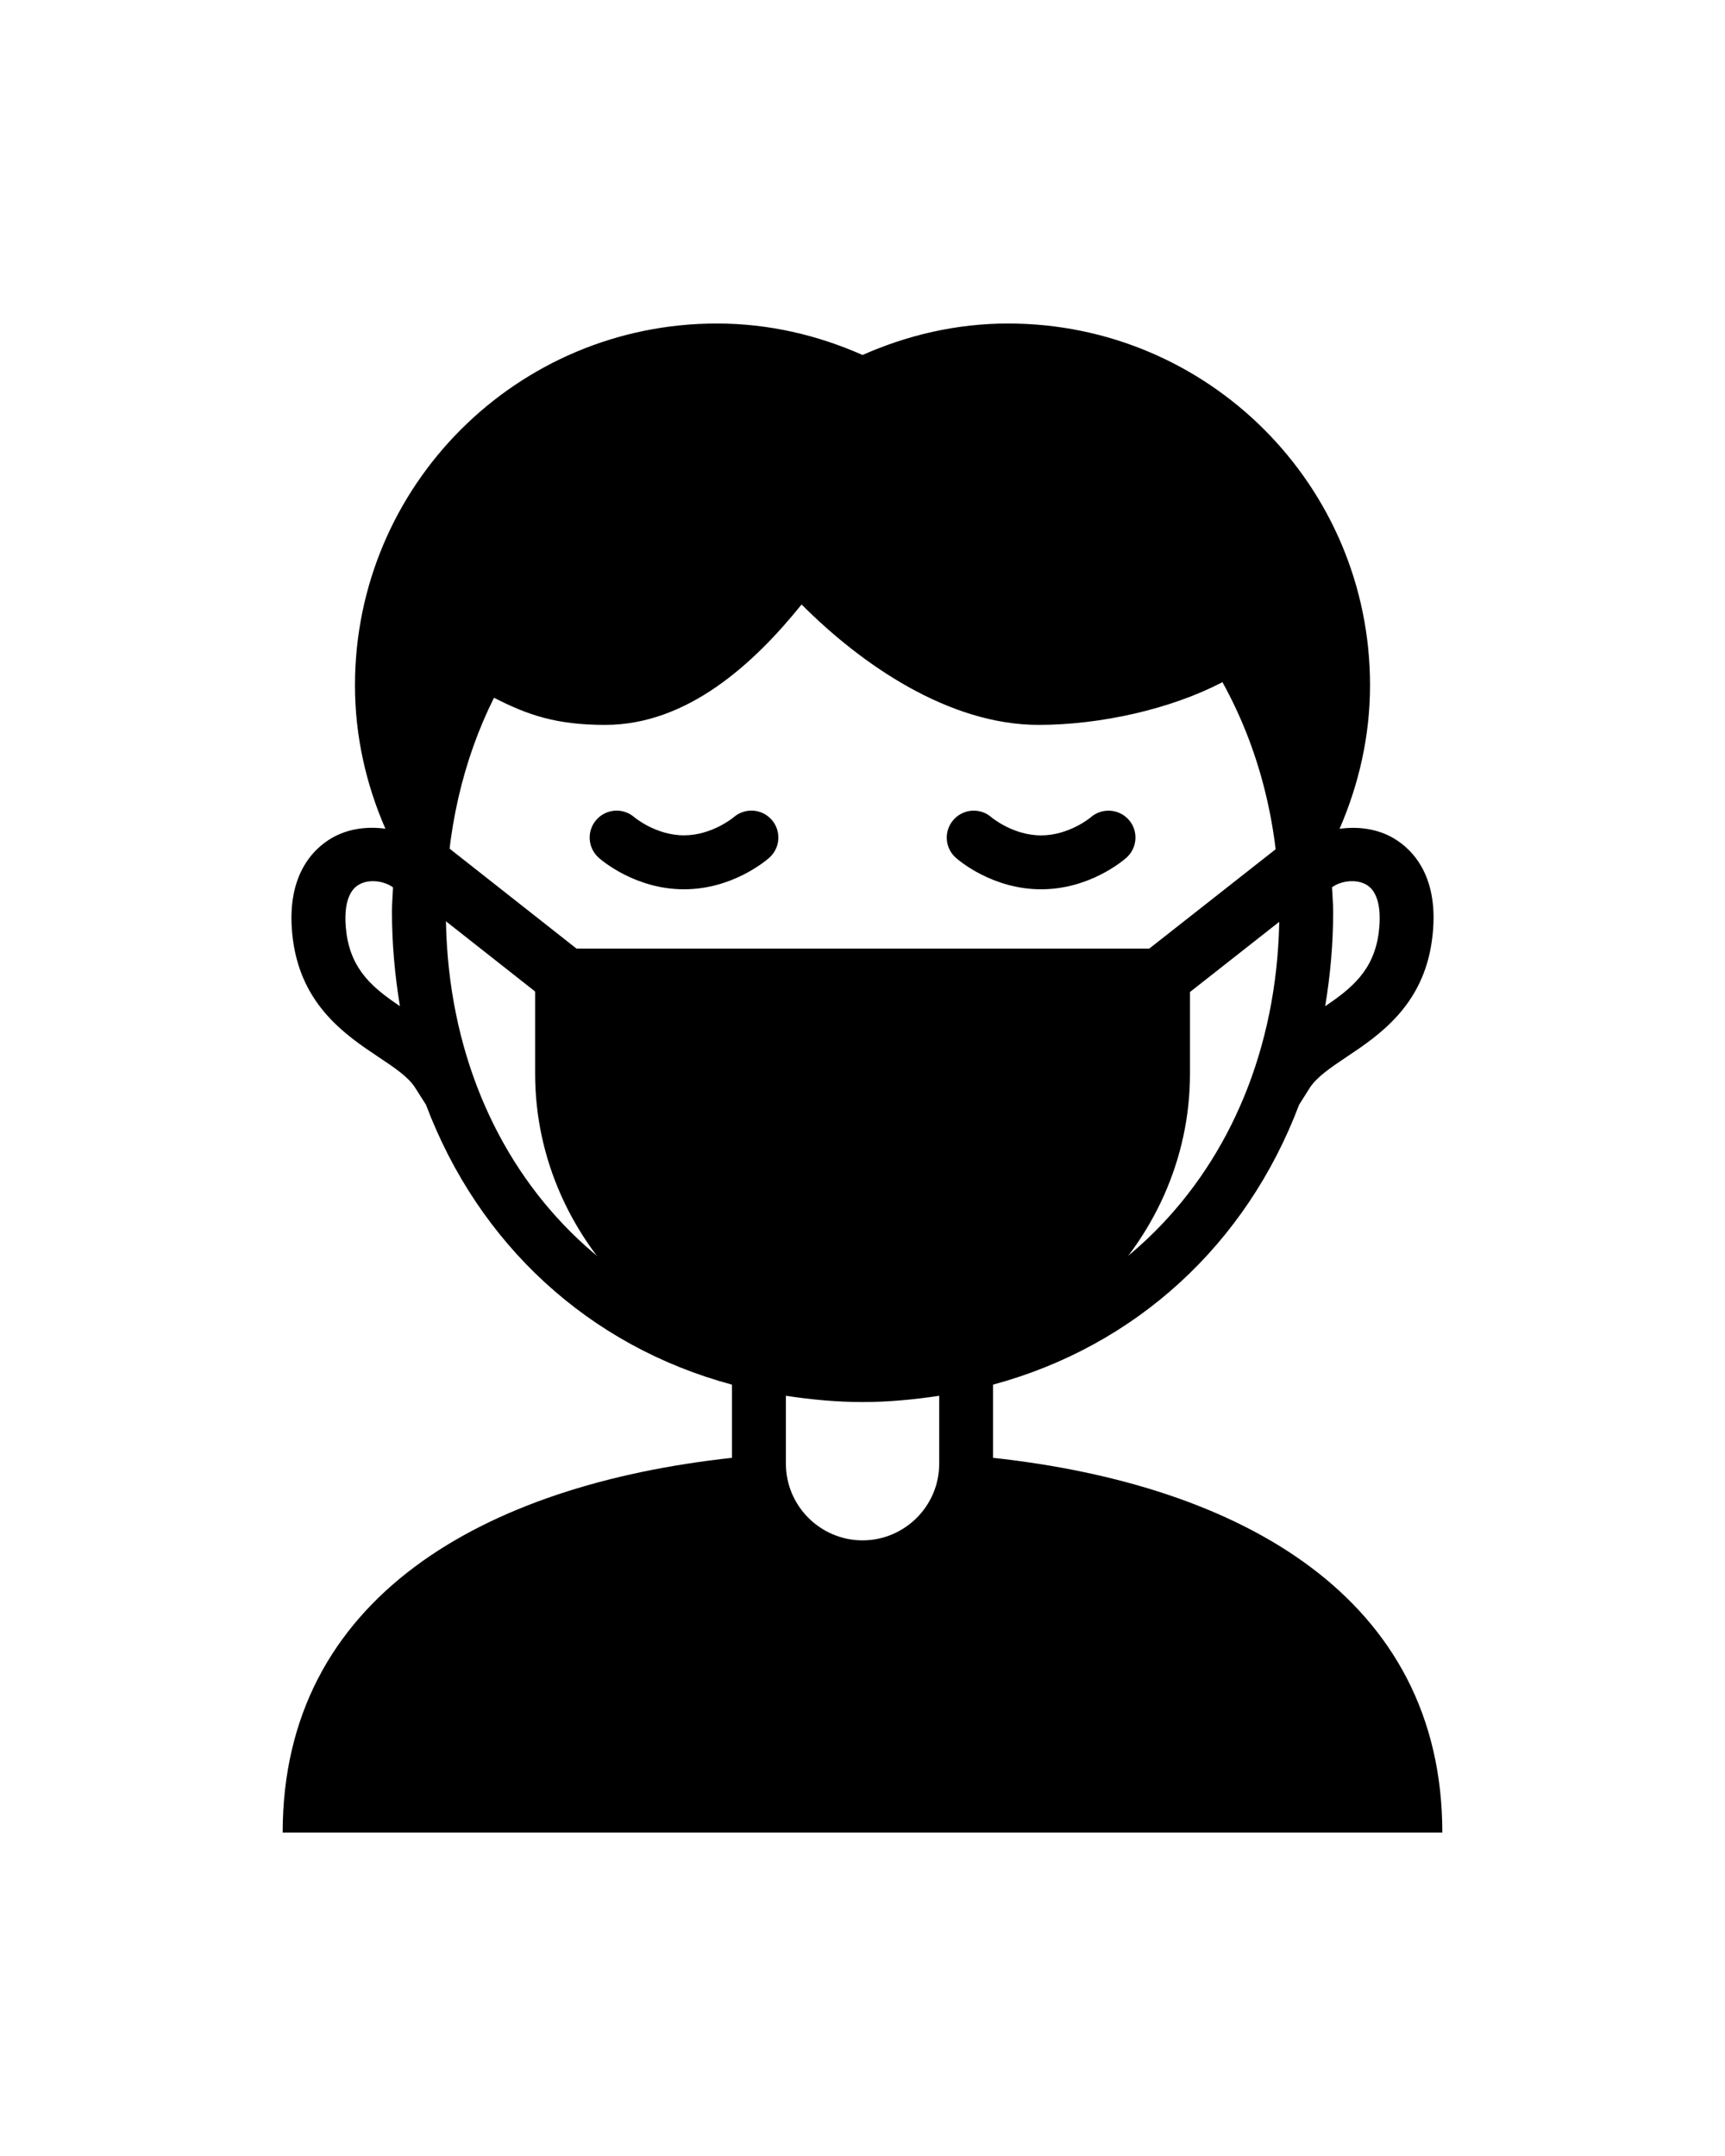 <?xml version="1.0" encoding="UTF-8" standalone="no"?>
<!DOCTYPE svg PUBLIC "-//W3C//DTD SVG 1.1//EN" "http://www.w3.org/Graphics/SVG/1.1/DTD/svg11.dtd">
<svg width="100%" height="100%" viewBox="0 0 32 40" version="1.1" xmlns="http://www.w3.org/2000/svg" xmlns:xlink="http://www.w3.org/1999/xlink" xml:space="preserve" xmlns:serif="http://www.serif.com/" style="fill-rule:evenodd;clip-rule:evenodd;stroke-linejoin:round;stroke-miterlimit:2;">
    <g transform="matrix(1,0,0,1,0.001,4.002)">
        <path d="M25.855,11.552C25.556,11.375 25.197,11.326 24.849,11.375C25.203,10.558 25.414,9.661 25.414,8.713C25.416,5.004 22.41,2 18.701,2C17.738,2 16.828,2.217 16,2.584C15.172,2.217 14.262,2 13.297,2C9.59,2 6.584,5.004 6.584,8.713C6.584,9.661 6.793,10.557 7.148,11.373C6.802,11.326 6.447,11.374 6.15,11.548C5.814,11.744 5.273,12.254 5.435,13.446C5.599,14.656 6.417,15.205 7.013,15.604C7.314,15.804 7.574,15.977 7.702,16.181L7.901,16.494C8.878,19.085 10.924,20.973 13.577,21.687L13.577,23.045C8.983,23.545 5.243,25.63 5.243,29.997L26.755,29.997C26.755,25.63 23.014,23.545 18.421,23.045L18.421,21.687C21.073,20.97 23.12,19.083 24.098,16.495L24.296,16.181C24.427,15.977 24.686,15.804 24.984,15.604C25.581,15.205 26.398,14.656 26.562,13.447C26.727,12.258 26.189,11.749 25.855,11.552ZM6.426,13.312C6.391,13.047 6.373,12.577 6.655,12.412C6.852,12.296 7.137,12.347 7.29,12.462C7.284,12.61 7.27,12.757 7.27,12.909C7.27,13.516 7.325,14.102 7.418,14.666C6.928,14.334 6.52,14.004 6.426,13.312ZM17.422,23.154C17.422,23.937 16.783,24.576 16,24.576C15.217,24.576 14.578,23.937 14.578,23.154L14.578,21.894C15.039,21.963 15.512,22.01 16,22.01C16.488,22.01 16.961,21.963 17.422,21.894L17.422,23.154ZM16,21.012C11.52,21.012 8.27,17.604 8.27,12.908C8.27,11.438 8.588,10.095 9.163,8.943C9.794,9.267 10.323,9.447 11.226,9.447C12.753,9.447 13.986,8.309 14.869,7.213C15.986,8.334 17.605,9.447 19.267,9.447C20.41,9.447 21.72,9.155 22.676,8.654C23.349,9.869 23.732,11.311 23.732,12.908C23.73,17.604 20.479,21.012 16,21.012ZM25.574,13.312C25.48,14.004 25.072,14.334 24.582,14.667C24.676,14.102 24.73,13.516 24.73,12.908C24.73,12.756 24.715,12.609 24.709,12.46C24.862,12.346 25.147,12.297 25.347,12.412C25.627,12.578 25.609,13.047 25.574,13.312Z" style="fill-rule:nonzero;"/>
        <path d="M22.074,13.597L22.074,15.917C22.074,19.107 19.342,21.717 16,21.717C12.658,21.717 9.926,19.108 9.926,15.917L9.926,13.597L22.074,13.597Z" style="fill-rule:nonzero;"/>
        <g transform="matrix(-0.618,-0.786,0.786,-0.618,27.081,39.053)">
            <rect x="22.476" y="10.848" width="1.1" height="4.202"/>
        </g>
        <g transform="matrix(-0.786,-0.619,0.619,-0.786,8.012,28.676)">
            <rect x="6.874" y="12.399" width="4.201" height="1.1"/>
        </g>
        <path d="M12.688,12.497C11.795,12.497 11.175,11.973 11.107,11.913C10.9,11.73 10.88,11.414 11.063,11.207C11.245,11 11.559,10.98 11.766,11.16C11.77,11.163 12.166,11.496 12.688,11.496C13.205,11.496 13.604,11.165 13.607,11.162C13.814,10.98 14.13,10.999 14.313,11.206C14.496,11.413 14.476,11.729 14.269,11.912C14.201,11.972 13.581,12.497 12.688,12.497Z" style="fill-rule:nonzero;"/>
        <path d="M19.313,12.497C18.419,12.497 17.799,11.973 17.731,11.913C17.524,11.73 17.504,11.414 17.688,11.207C17.871,10.999 18.188,10.981 18.393,11.163C18.395,11.164 18.79,11.497 19.313,11.497C19.83,11.497 20.229,11.166 20.231,11.163C20.438,10.981 20.754,11 20.938,11.207C21.121,11.414 21.1,11.73 20.893,11.913C20.825,11.972 20.205,12.497 19.313,12.497Z" style="fill-rule:nonzero;"/>
    </g>
</svg>
